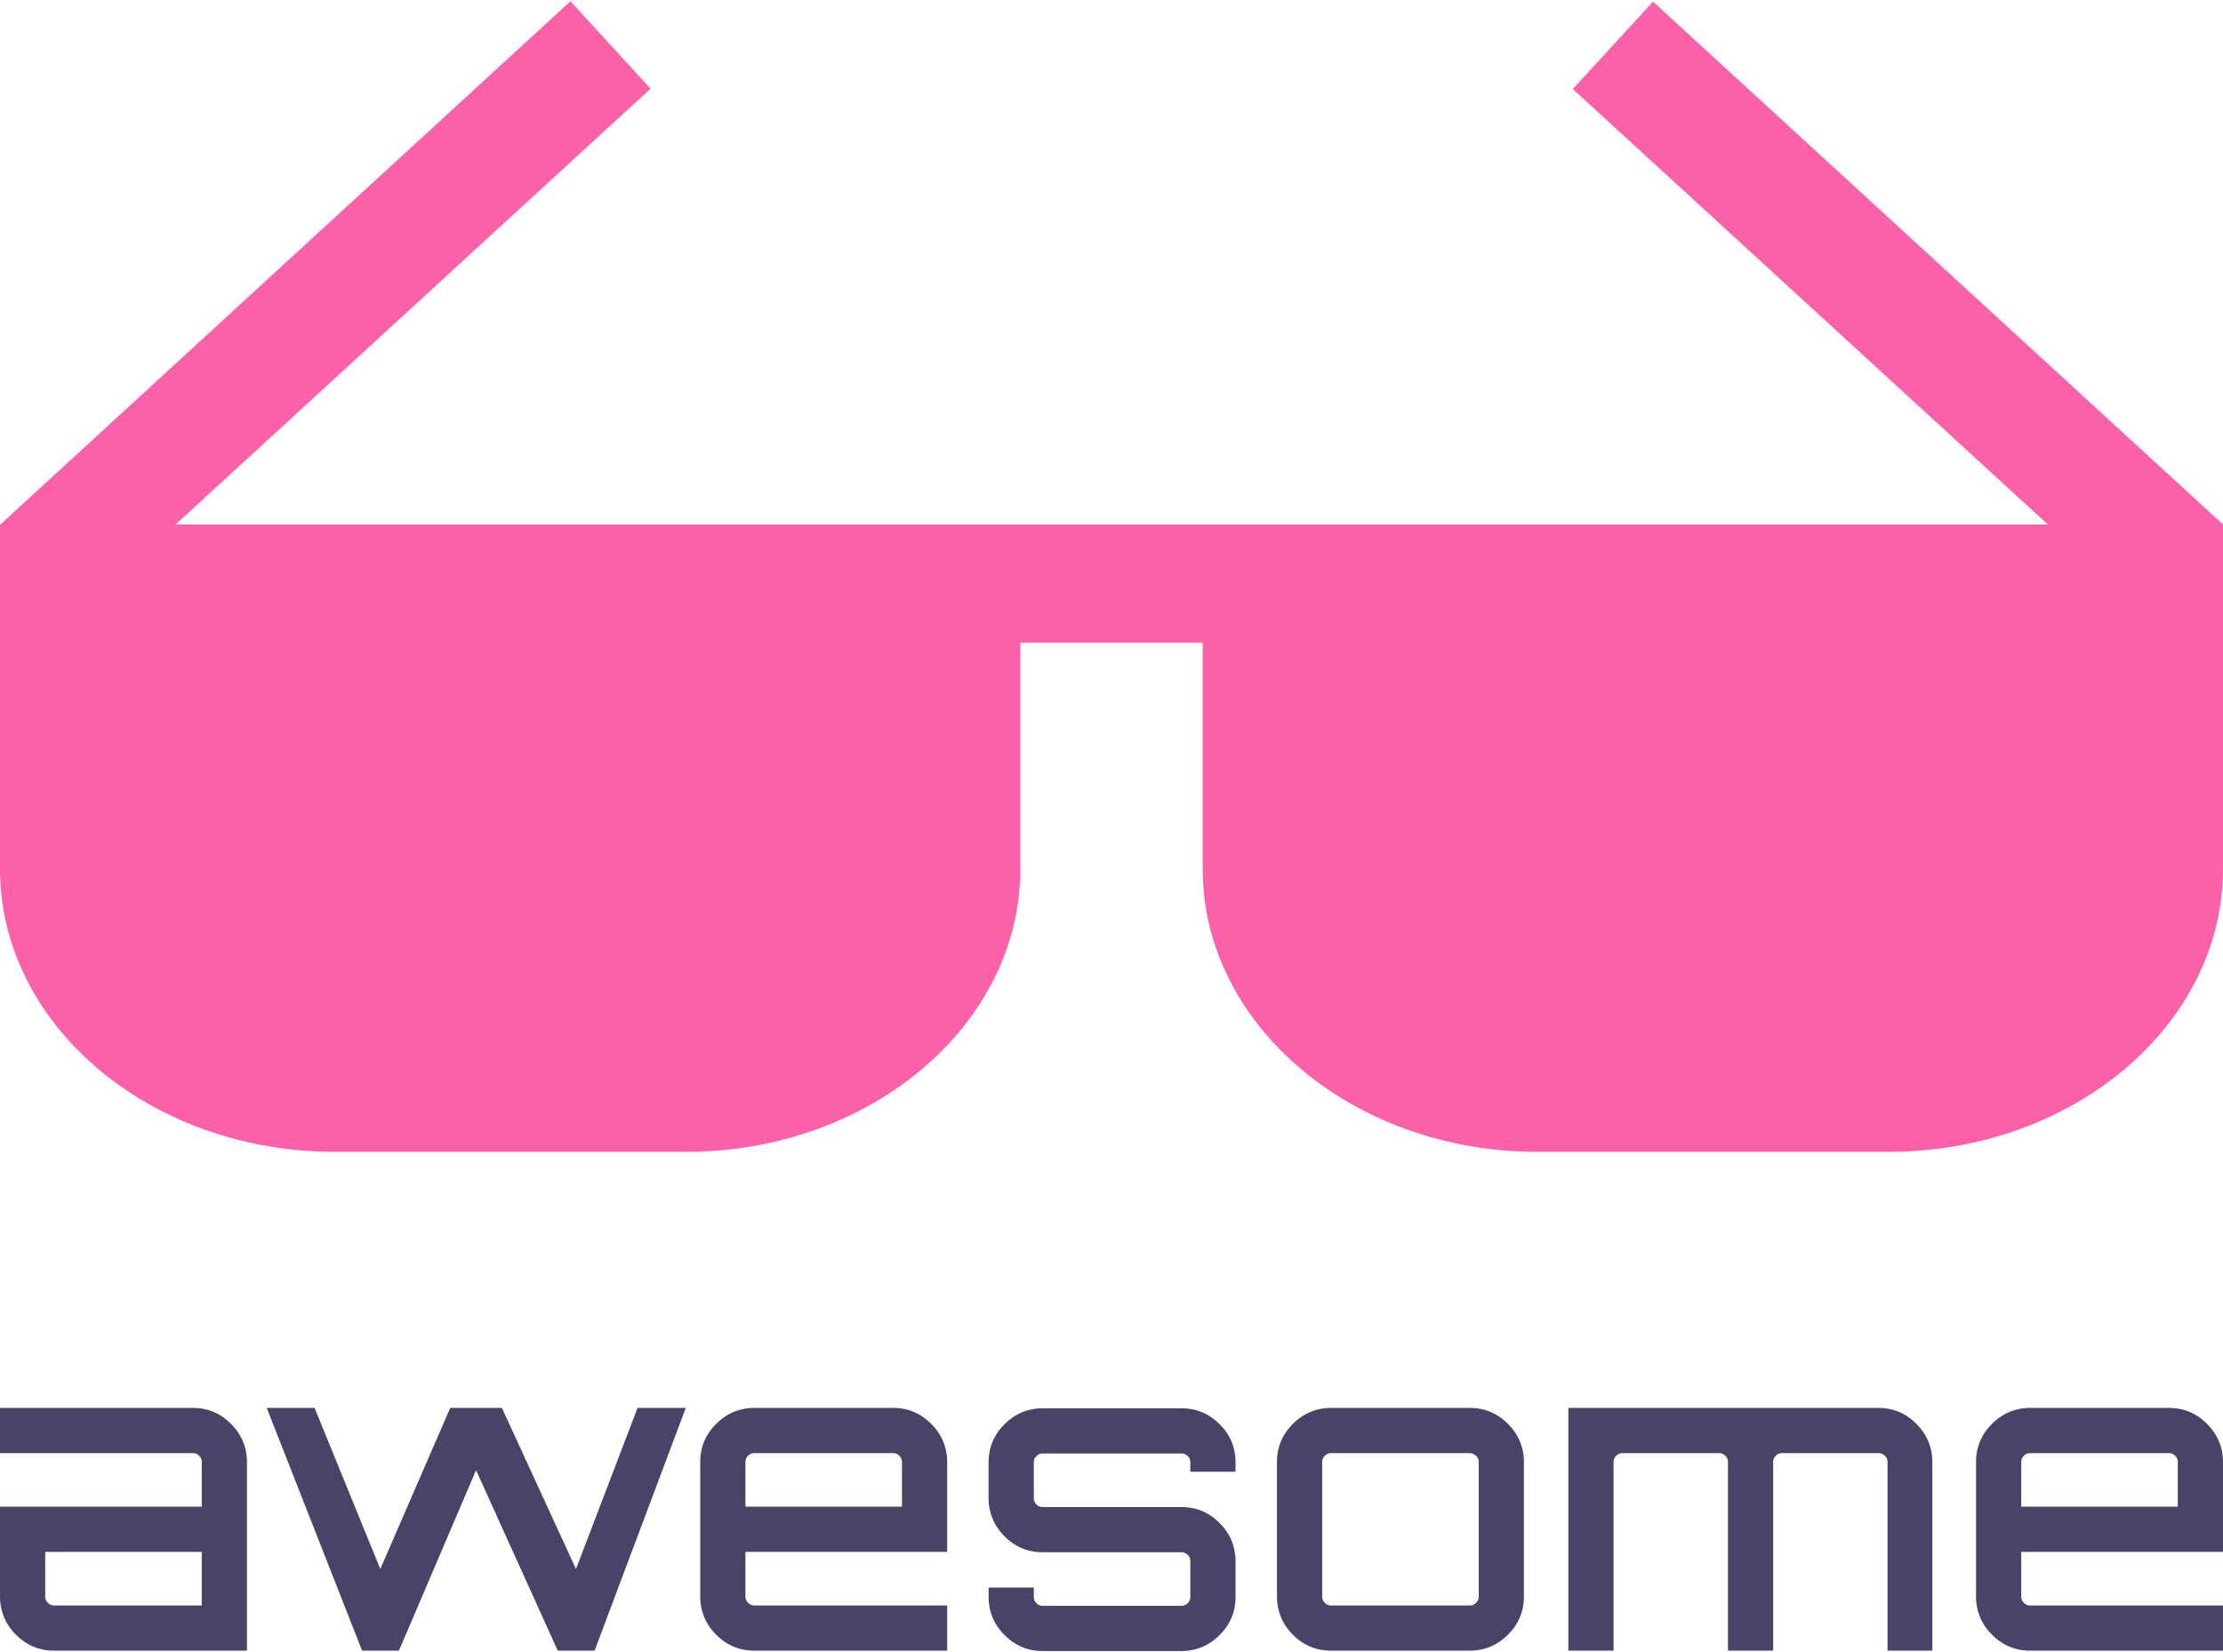 <svg xmlns="http://www.w3.org/2000/svg" width="3em" height="2.23em" viewBox="0 0 256 190"><path fill="#494368" d="M22.183 162c1.75 0 3.194.613 4.419 1.838s1.838 2.712 1.838 4.419v21.701H6.257c-1.75 0-3.194-.612-4.42-1.837C.614 186.896 0 185.408 0 183.7v-10.325h23.233v-5.12a.96.96 0 0 0-.306-.743a.96.96 0 0 0-.744-.306H0V162zm1.05 22.752v-6.17H5.207v5.12a.96.96 0 0 0 .306.743a.96.96 0 0 0 .744.307zM73.418 162h5.557l-10.501 27.958H64.23l-9.407-20.782l-8.882 20.782l-.088-.043l.044.043h-4.2L30.715 162h5.513l7.569 18.551L51.847 162h5.951l8.532 18.551zm29.402 0c1.75 0 3.194.613 4.42 1.838c1.224 1.225 1.837 2.712 1.837 4.419v10.325H85.844v5.12a.96.96 0 0 0 .306.743a.96.96 0 0 0 .744.307h22.183v5.206H86.894c-1.75 0-3.194-.612-4.42-1.837c-1.224-1.225-1.837-2.713-1.837-4.42v-15.444c0-1.75.613-3.194 1.838-4.42C83.7 162.614 85.187 162 86.894 162zm-16.976 11.376h18.026v-5.12a.96.96 0 0 0-.306-.743a.96.96 0 0 0-.744-.306H86.894a.96.96 0 0 0-.744.306a.96.96 0 0 0-.306.744zm56.441-5.076v1.05h-5.206v-1.05a.96.96 0 0 0-.306-.743a.96.96 0 0 0-.744-.307h-15.926a.96.96 0 0 0-.744.307a.96.96 0 0 0-.307.743v4.07a.96.96 0 0 0 .307.743a.96.96 0 0 0 .744.307h15.926c1.75 0 3.194.612 4.419 1.837s1.837 2.713 1.837 4.42v4.068c0 1.75-.612 3.194-1.837 4.42s-2.713 1.837-4.42 1.837h-15.925c-1.75 0-3.194-.612-4.42-1.838s-1.837-2.712-1.837-4.419v-1.05h5.206v1.05a.96.96 0 0 0 .307.744a.96.96 0 0 0 .744.306h15.926a.96.96 0 0 0 .744-.306a.96.96 0 0 0 .306-.744v-4.069a.96.96 0 0 0-.306-.744a.96.96 0 0 0-.744-.306h-15.926c-1.75 0-3.194-.612-4.42-1.837s-1.837-2.713-1.837-4.42V168.3c0-1.75.612-3.194 1.837-4.419s2.713-1.837 4.42-1.837h15.926c1.75 0 3.194.612 4.419 1.837c1.225 1.182 1.837 2.67 1.837 4.42m11.026-6.3h15.926c1.75 0 3.194.613 4.42 1.838s1.837 2.712 1.837 4.419v15.445c0 1.75-.612 3.194-1.838 4.419s-2.712 1.837-4.419 1.837h-15.926c-1.75 0-3.194-.612-4.419-1.837s-1.837-2.713-1.837-4.42v-15.444c0-1.75.612-3.194 1.837-4.42c1.225-1.224 2.713-1.837 4.42-1.837m15.926 5.207h-15.926a.96.96 0 0 0-.744.306a.96.96 0 0 0-.306.744v15.445a.96.96 0 0 0 .306.743a.96.96 0 0 0 .744.307h15.926a.96.96 0 0 0 .744-.307a.96.96 0 0 0 .306-.743v-15.445a.96.96 0 0 0-.306-.744c-.219-.175-.437-.306-.744-.306M216.272 162c1.75 0 3.194.613 4.42 1.838c1.224 1.225 1.837 2.712 1.837 4.419v21.701h-5.163v-21.701a.96.96 0 0 0-.306-.744c-.22-.219-.482-.306-.788-.306h-11.026a.96.96 0 0 0-.744.306a.96.96 0 0 0-.306.744v21.701h-5.206v-21.701a.96.96 0 0 0-.307-.744a.96.96 0 0 0-.744-.306h-11.07a.96.96 0 0 0-.743.306a.96.96 0 0 0-.306.744v21.701h-5.207V162zm33.471 0c1.75 0 3.194.613 4.42 1.838c1.224 1.225 1.837 2.712 1.837 4.419v10.325h-23.233v5.12a.96.96 0 0 0 .306.743a.96.96 0 0 0 .744.307H256v5.206h-22.183c-1.75 0-3.194-.612-4.419-1.837s-1.838-2.713-1.838-4.42v-15.444c0-1.75.613-3.194 1.838-4.42c1.225-1.224 2.713-1.837 4.42-1.837zm-16.976 11.376h18.026v-5.12a.96.96 0 0 0-.306-.743a.96.96 0 0 0-.744-.306h-15.926a.96.96 0 0 0-.744.306a.96.96 0 0 0-.306.744z"/><path fill="#FC60A8" d="M256 60.258L190.359.044l-9.234 10.065l54.701 50.15H20.217l54.701-50.194L65.685 0L.044 60.258H0V99.95c0 17.942 17.285 32.558 38.51 32.558h40.478c21.224 0 38.51-14.616 38.51-32.558V73.868h21.005v26.081c0 17.942 17.285 32.558 38.509 32.558h40.479c21.224 0 38.509-14.616 38.509-32.558z"/></svg>